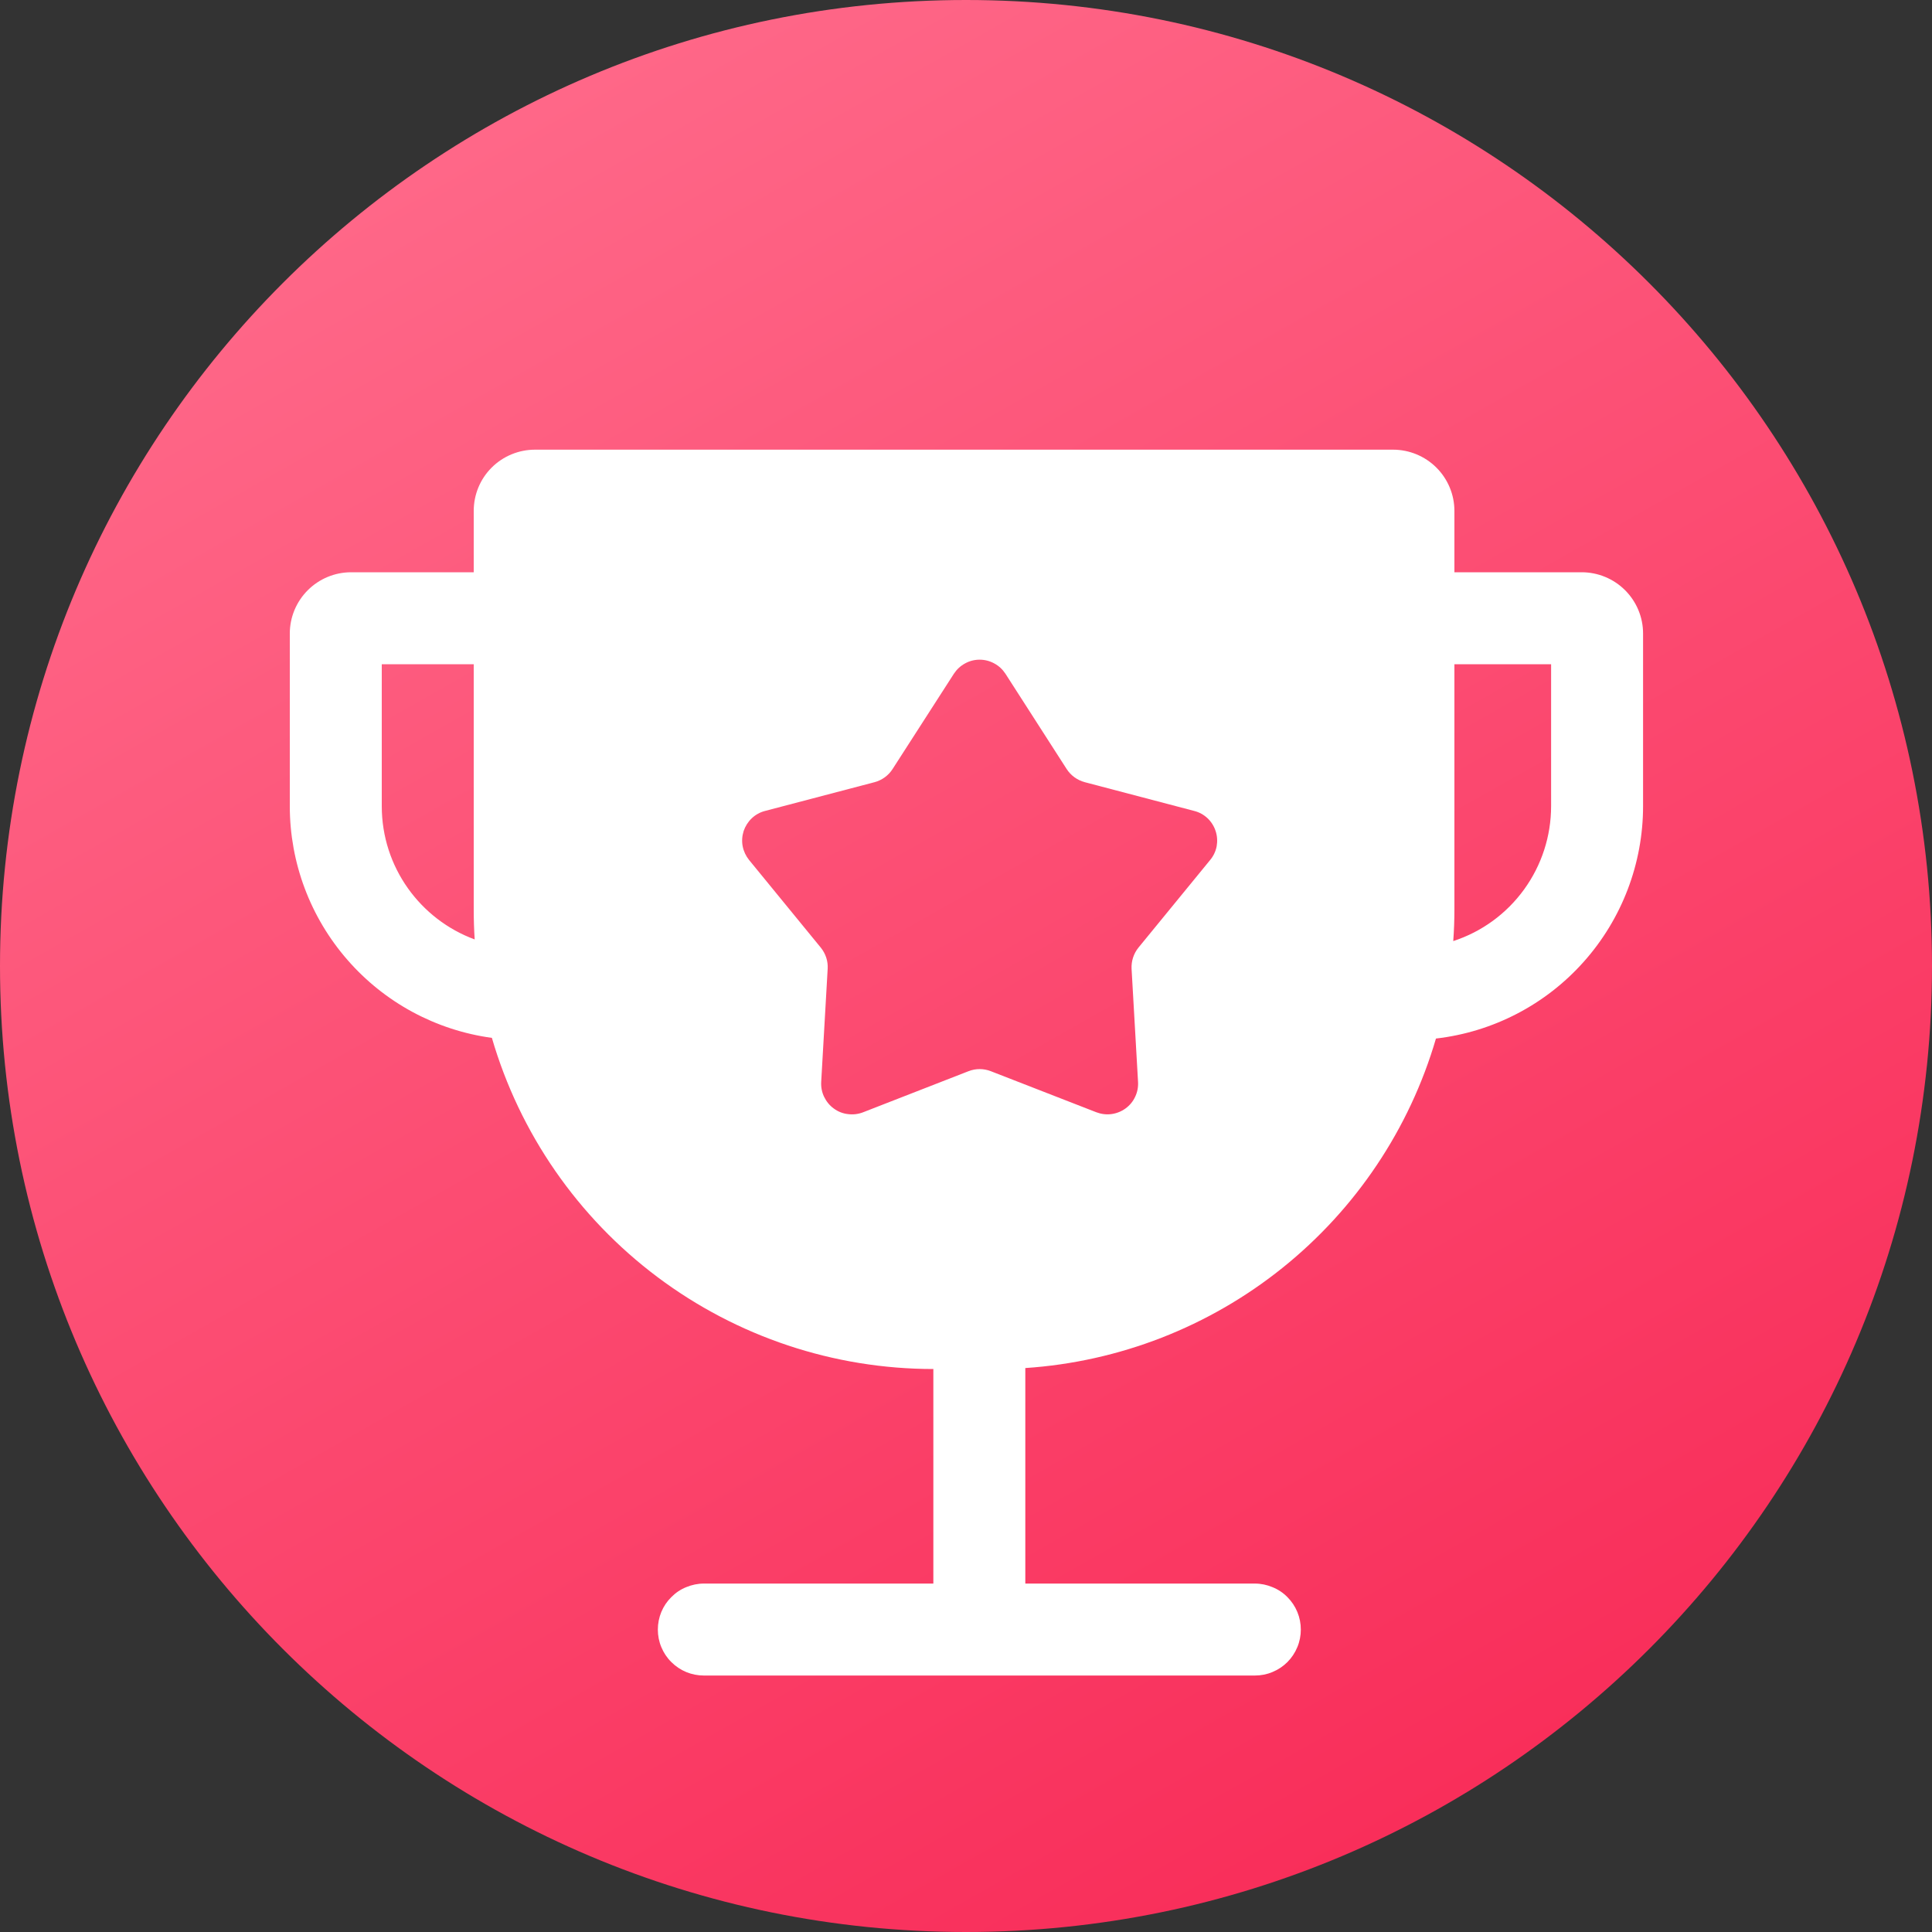 <svg xmlns="http://www.w3.org/2000/svg" width="20" height="20" viewBox="0 0 20 20" fill="none">
<rect x="0" y="0" width="20" height="20" fill="#333333" stroke="none"/>
<path d="M20 10C20 15.523 15.523 20 10 20C4.477 20 0 15.523 0 10C0 4.477 4.477 0 10 0C15.523 0 20 4.477 20 10Z" fill="url(#paint0_linear_20888_8589)"/>
<path d="M9.662 16.393V14.172C8.632 14.172 7.63 13.838 6.806 13.22C5.982 12.602 5.38 11.733 5.092 10.744C4.512 10.665 3.981 10.378 3.597 9.937C3.212 9.496 3 8.931 3 8.346V6.558C3 6.39 3.067 6.229 3.186 6.11C3.305 5.991 3.466 5.924 3.635 5.924H4.904V5.289C4.904 5.121 4.97 4.96 5.089 4.841C5.208 4.722 5.37 4.655 5.538 4.655H14.421C14.589 4.655 14.751 4.722 14.87 4.841C14.989 4.96 15.056 5.121 15.056 5.289V5.924H16.374C16.542 5.924 16.704 5.991 16.823 6.11C16.942 6.229 17.009 6.39 17.009 6.558V8.345C17.009 8.939 16.79 9.513 16.395 9.956C16 10.4 15.455 10.683 14.865 10.751C14.591 11.687 14.036 12.515 13.276 13.125C12.516 13.735 11.587 14.097 10.614 14.162V16.393H12.99C13.053 16.393 13.115 16.406 13.172 16.43C13.23 16.453 13.283 16.488 13.327 16.533C13.371 16.577 13.406 16.629 13.43 16.687C13.454 16.745 13.466 16.807 13.466 16.869C13.466 16.932 13.454 16.994 13.43 17.051C13.406 17.109 13.371 17.162 13.327 17.206C13.283 17.25 13.23 17.285 13.172 17.309C13.115 17.333 13.053 17.345 12.99 17.345H7.286C7.224 17.345 7.162 17.333 7.104 17.309C7.046 17.285 6.994 17.25 6.95 17.206C6.905 17.162 6.87 17.109 6.846 17.051C6.822 16.994 6.81 16.932 6.81 16.869C6.81 16.807 6.822 16.745 6.846 16.687C6.87 16.629 6.905 16.577 6.95 16.533C6.994 16.488 7.046 16.453 7.104 16.43C7.162 16.406 7.224 16.393 7.286 16.393H9.662ZM4.904 6.876H3.952V8.345C3.952 8.978 4.352 9.518 4.914 9.725C4.907 9.621 4.904 9.517 4.904 9.414V6.876ZM15.056 6.876V9.414C15.056 9.524 15.052 9.634 15.044 9.742C15.339 9.646 15.595 9.459 15.777 9.208C15.959 8.957 16.057 8.655 16.057 8.345V6.876H15.056ZM10.026 11.089C10.1 11.06 10.183 11.06 10.257 11.089L11.349 11.514C11.399 11.533 11.453 11.54 11.505 11.533C11.558 11.526 11.608 11.506 11.651 11.475C11.694 11.444 11.729 11.402 11.751 11.354C11.774 11.306 11.784 11.254 11.781 11.2L11.714 10.029C11.71 9.95 11.735 9.872 11.785 9.81L12.528 8.902C12.562 8.861 12.585 8.812 12.595 8.76C12.604 8.708 12.601 8.654 12.584 8.603C12.568 8.553 12.539 8.507 12.501 8.471C12.462 8.434 12.415 8.408 12.363 8.395L11.229 8.097C11.152 8.076 11.085 8.028 11.042 7.961L10.408 6.974C10.379 6.93 10.34 6.893 10.293 6.868C10.246 6.842 10.194 6.829 10.141 6.829C10.088 6.829 10.036 6.842 9.99 6.868C9.943 6.893 9.904 6.93 9.875 6.974L9.24 7.961C9.197 8.028 9.131 8.076 9.054 8.097L7.919 8.395C7.868 8.408 7.821 8.434 7.782 8.471C7.744 8.507 7.715 8.553 7.698 8.603C7.682 8.654 7.678 8.708 7.688 8.76C7.698 8.812 7.721 8.861 7.754 8.902L8.497 9.81C8.547 9.872 8.573 9.95 8.568 10.029L8.501 11.2C8.498 11.254 8.508 11.306 8.531 11.354C8.554 11.402 8.588 11.444 8.631 11.475C8.674 11.507 8.724 11.527 8.777 11.533C8.83 11.54 8.883 11.534 8.933 11.515L10.026 11.089Z" fill="white"/>
<defs>
<linearGradient id="paint0_linear_20888_8589" x1="-5.203" y1="5.665" x2="6.128" y2="25.665" gradientUnits="userSpaceOnUse">
<stop stop-color="#FF6B8B"/>
<stop offset="1" stop-color="#F82956"/>
</linearGradient>
</defs>
</svg>